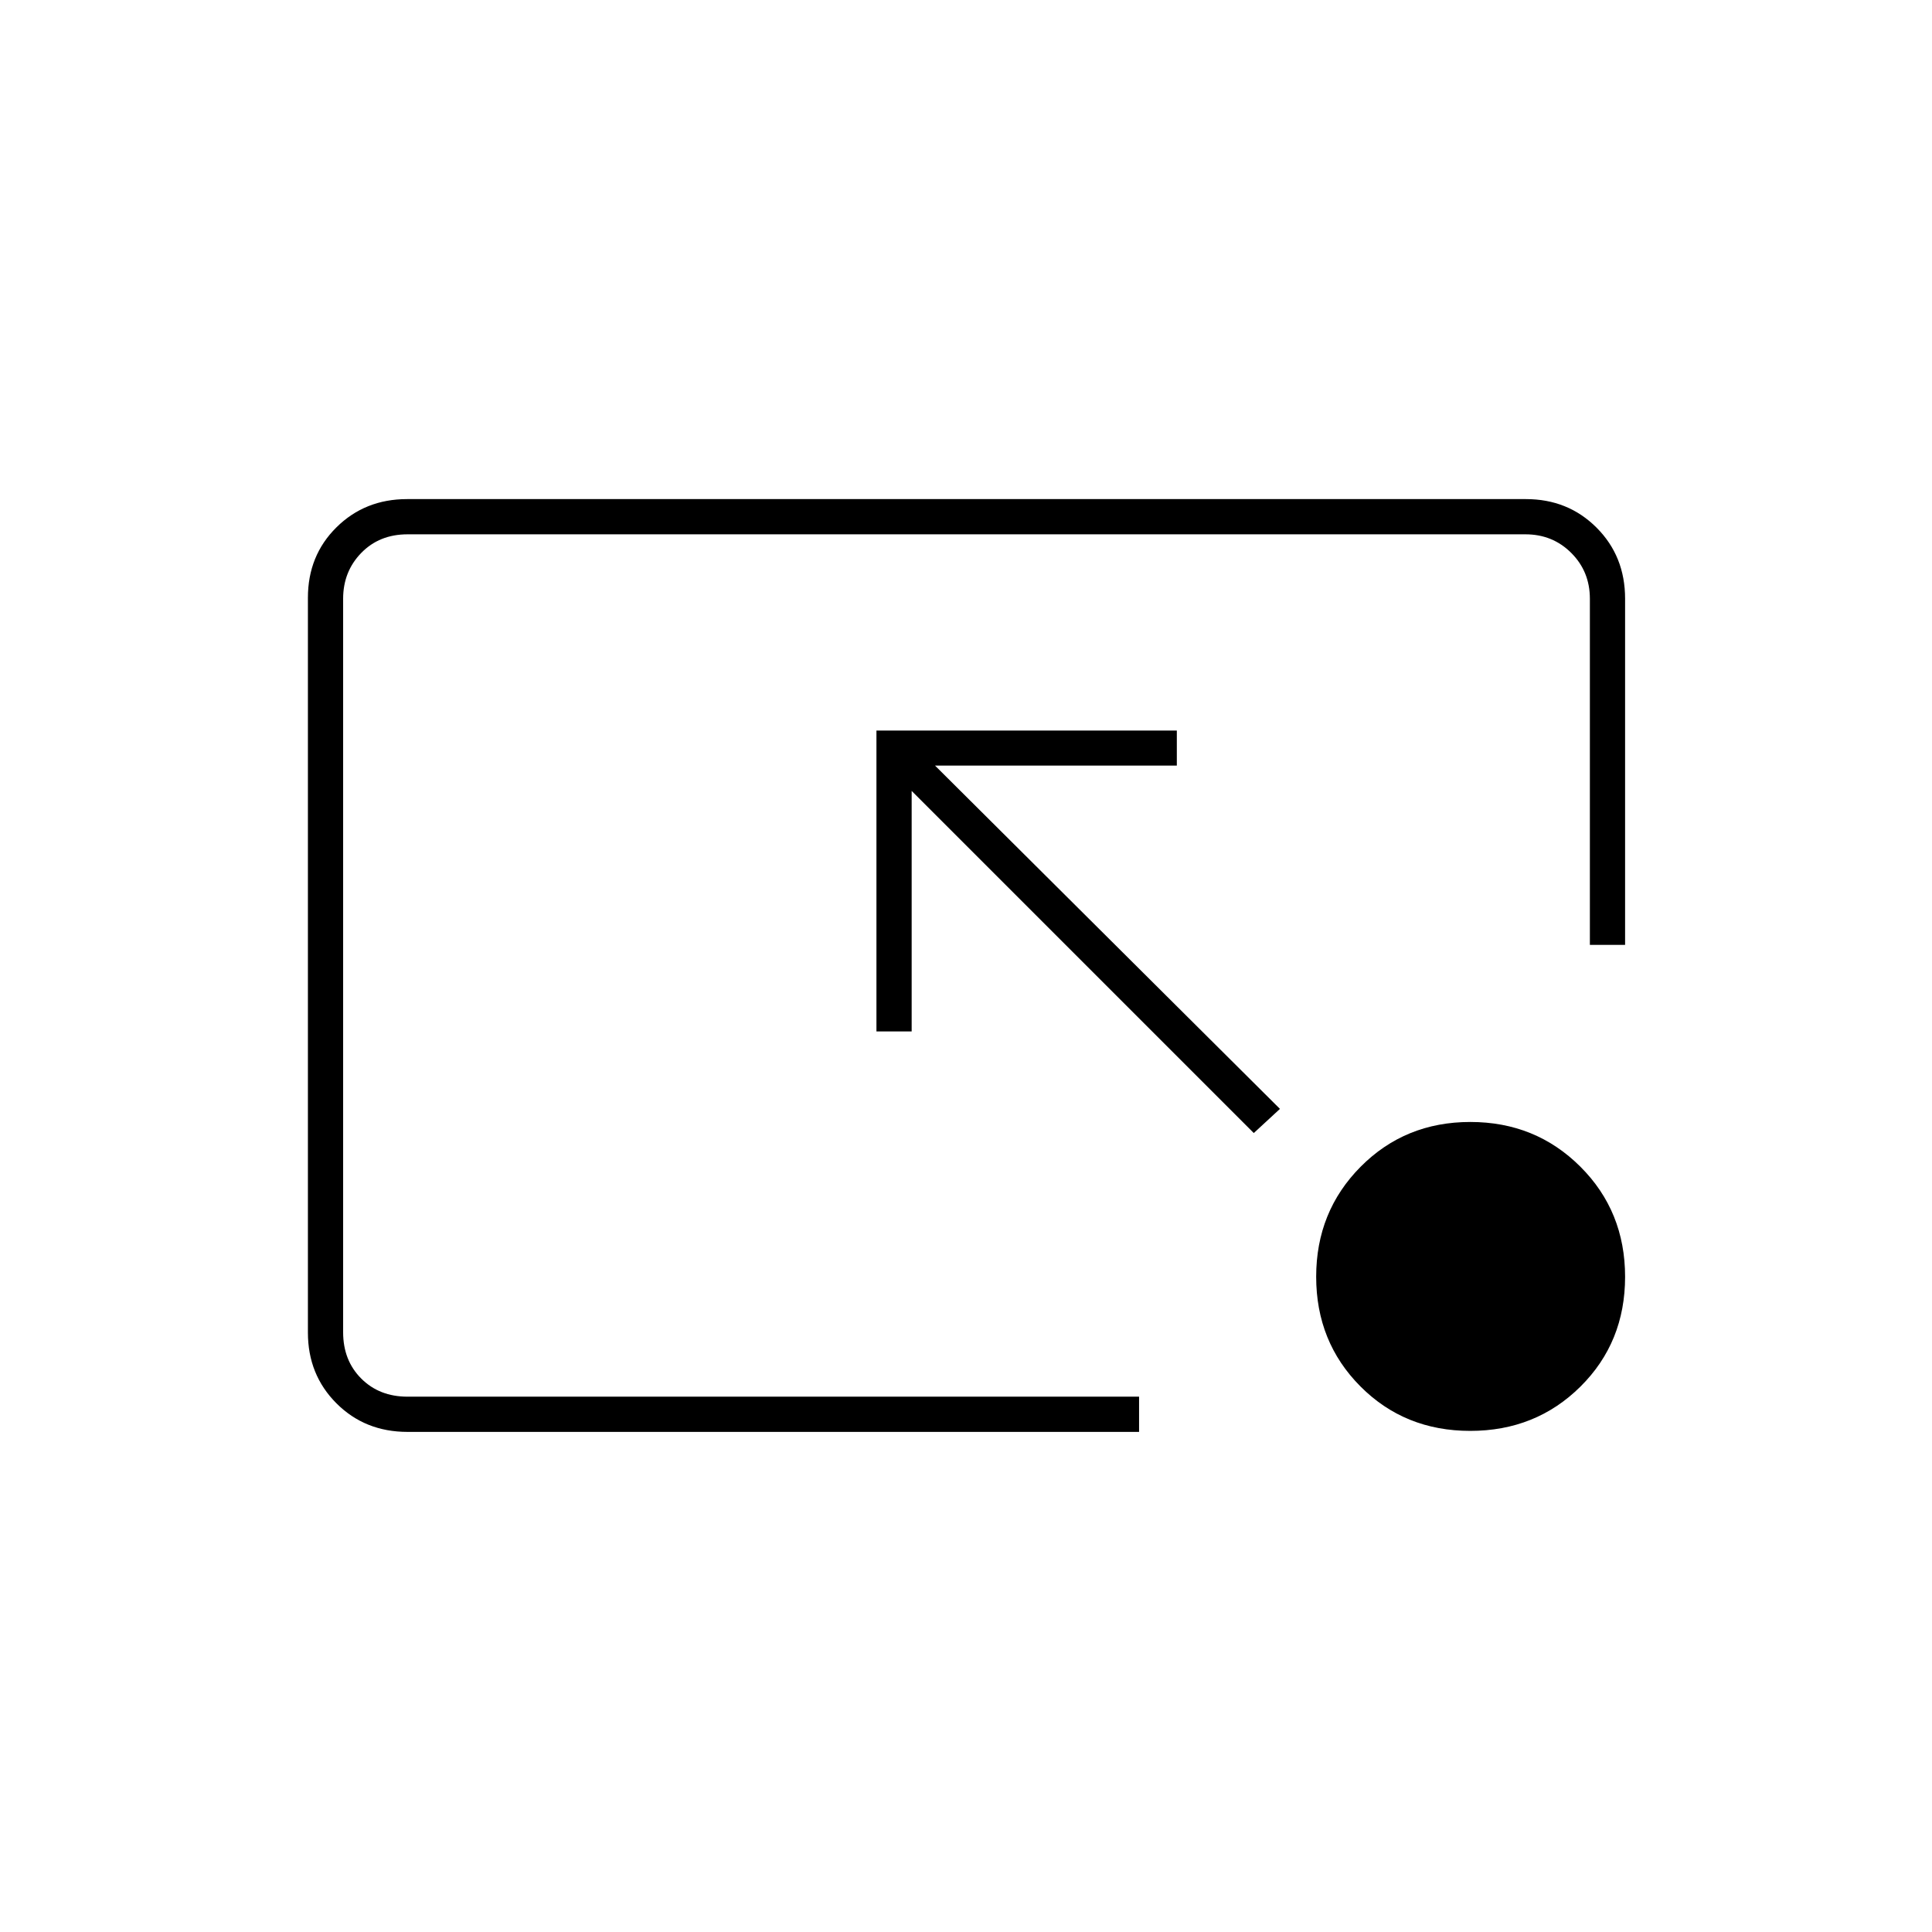 <svg xmlns="http://www.w3.org/2000/svg" height="20" viewBox="0 -960 960 960" width="20"><path d="M202.5-248.5q-21.14 0-35.32-14.19Q153-276.89 153-297.84v-365.14q0-20.96 14.18-34.99Q181.36-712 202.28-712h555.94q20.92 0 35.1 14.18t14.18 35.32v172H790v-172q0-13.5-9.25-22.75T758-694.5H202.5q-14 0-23 9.25t-9 22.75V-298q0 14 9 23t23 9H566v17.5H202.5ZM623-397 453-567v119.5h-17.5V-597h149.26v17.42H464.61L636-409l-13 12Zm107.56 148Q698-249 676-271.09t-22-54.5q0-32.41 22.09-54.66t54.5-22.25q32.41 0 54.66 22.19t22.25 54.75q0 32.56-22.19 54.56t-54.75 22Z"/></svg>